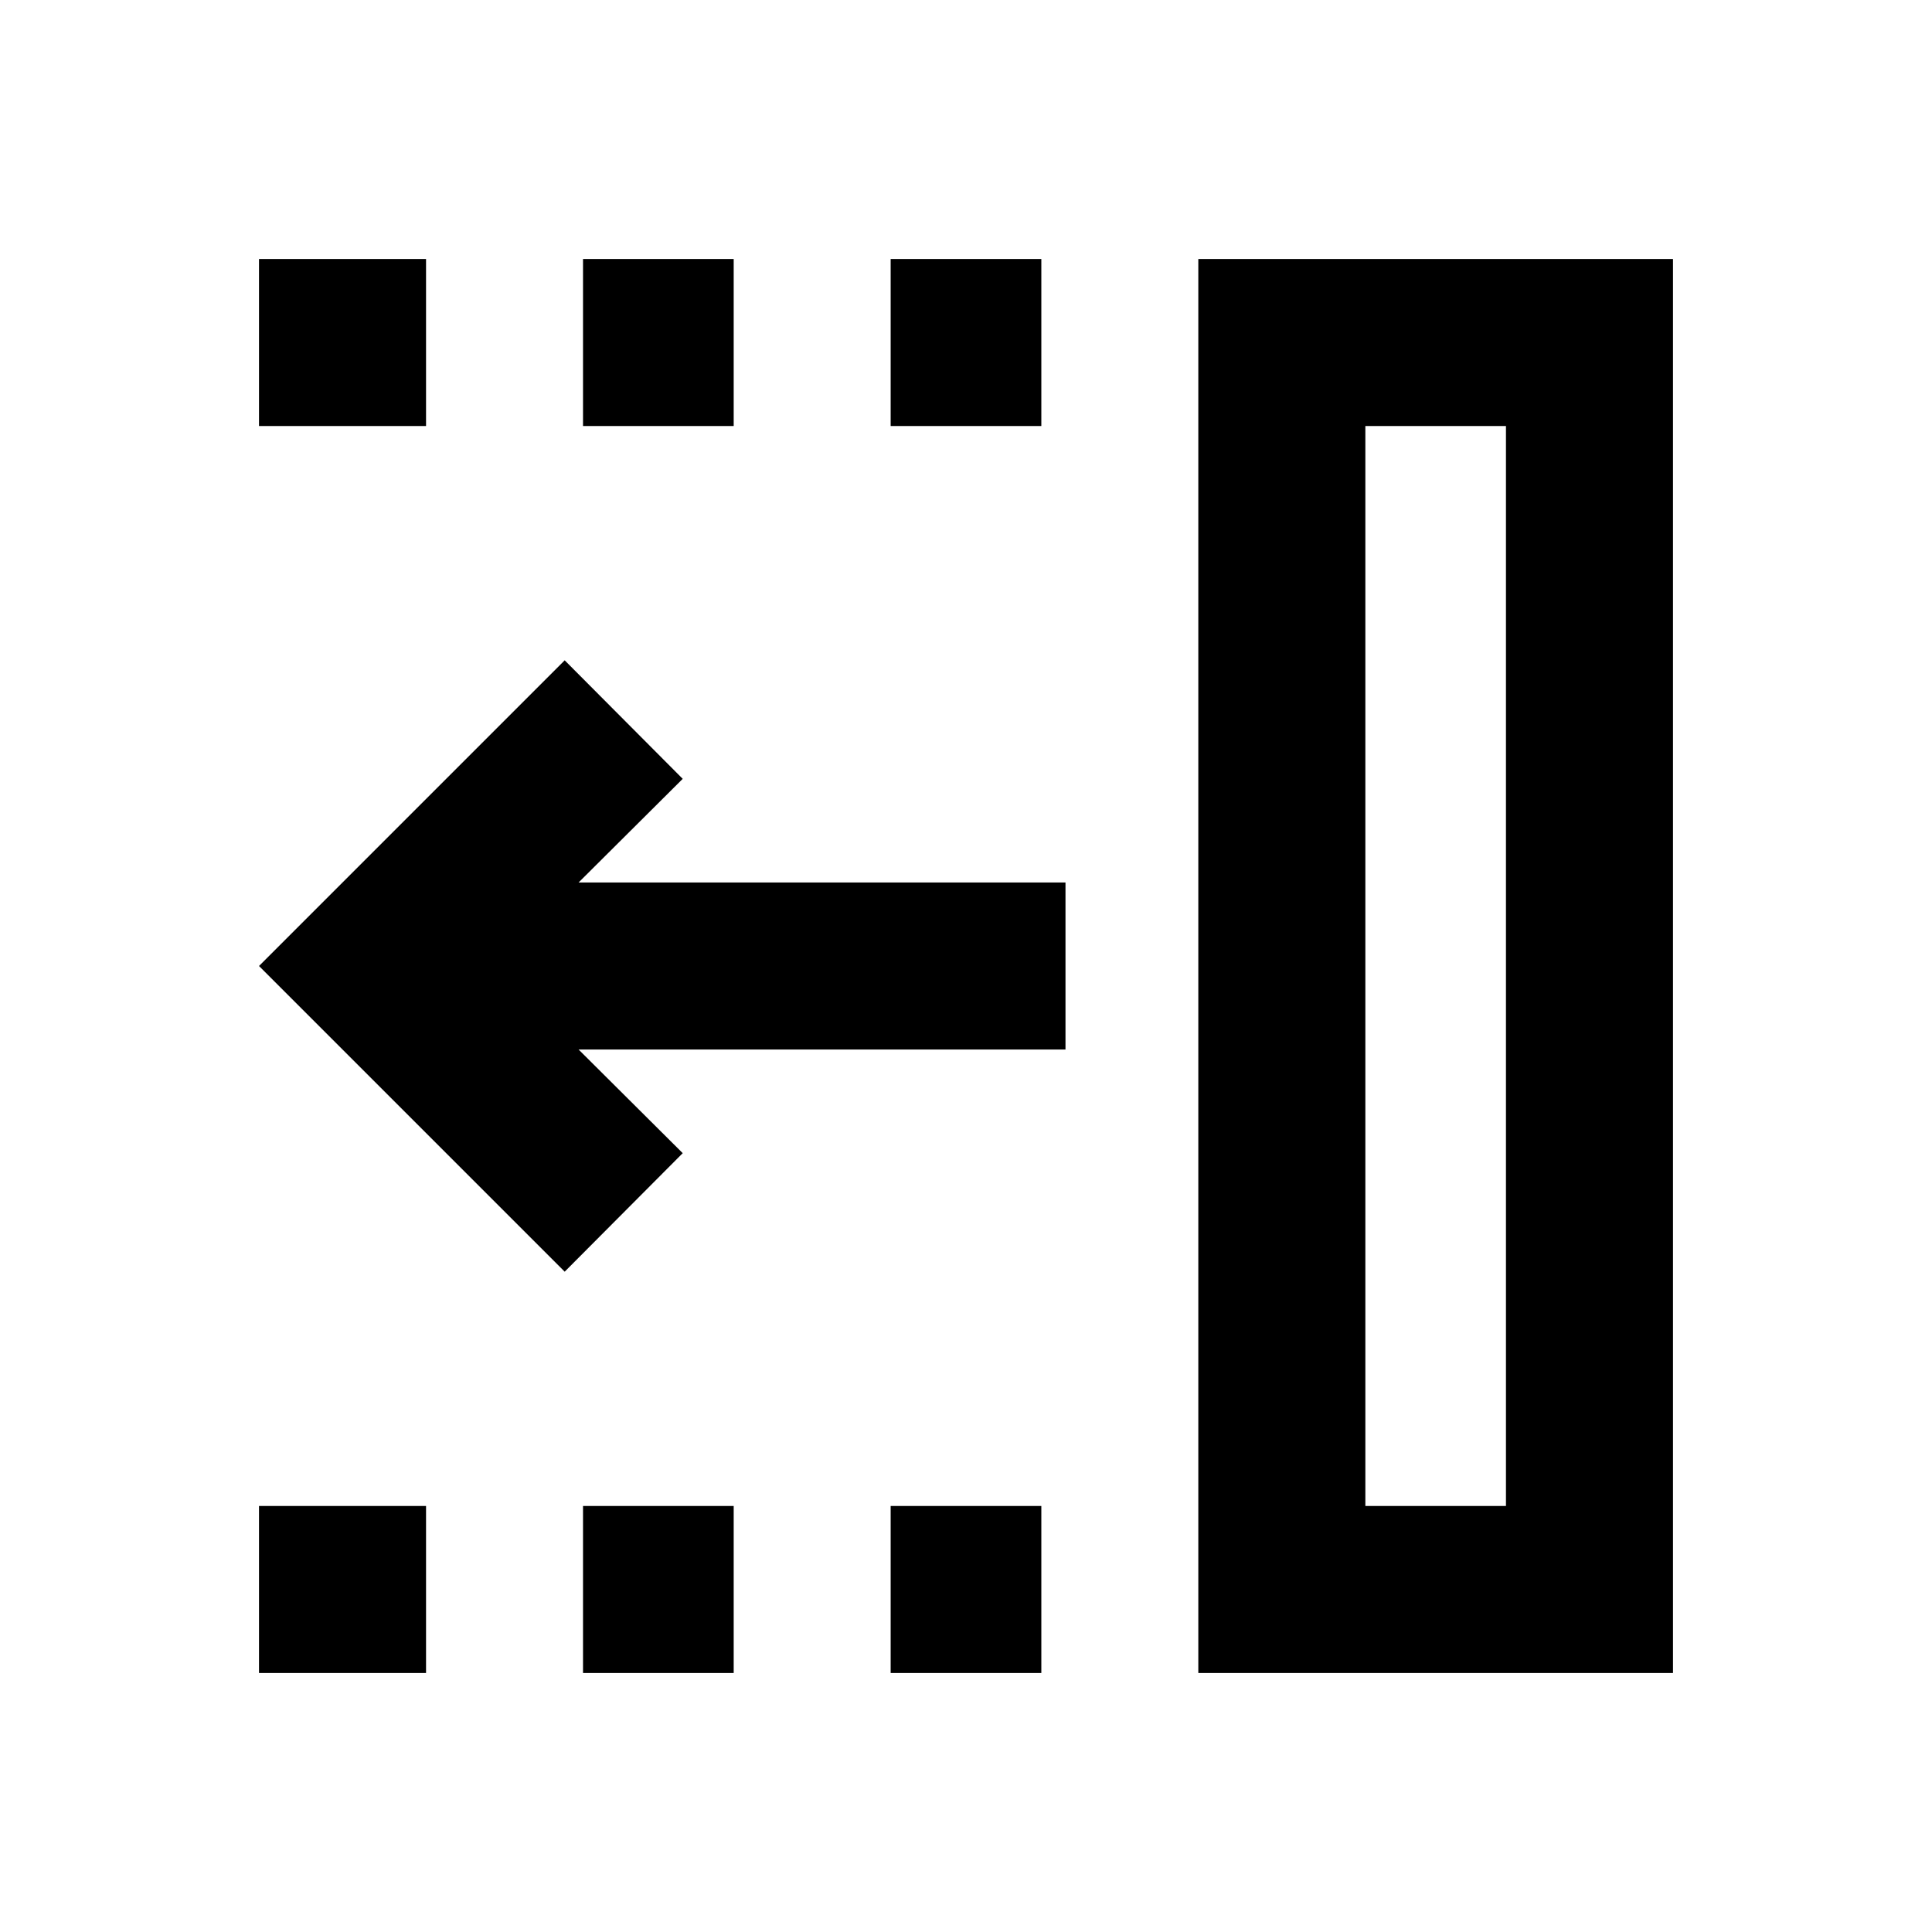 <svg xmlns="http://www.w3.org/2000/svg" height="20" viewBox="0 96 960 960" width="20"><path d="M442.565 307.696v-83.001h74.87v83.001h-74.87Zm0 619.609v-83.001h74.87v83.001h-74.87ZM289.696 307.696v-83.001h74.869v83.001h-74.869Zm0 619.609v-83.001h74.869v83.001h-74.869ZM128.695 307.696v-83.001h83.001v83.001h-83.001Zm0 619.609v-83.001h83.001v83.001h-83.001Zm151.892-199.414L128.695 576l151.892-151.891L339.239 483 287.5 534.5h241.935v83H287.5l51.739 51.5-58.652 58.891Zm397.848 116.413h69.869V307.696h-69.869v536.608Zm-83 83.001v-702.61h235.87v702.61h-235.87Zm83-83.001h69.869-69.869Z"/></svg>